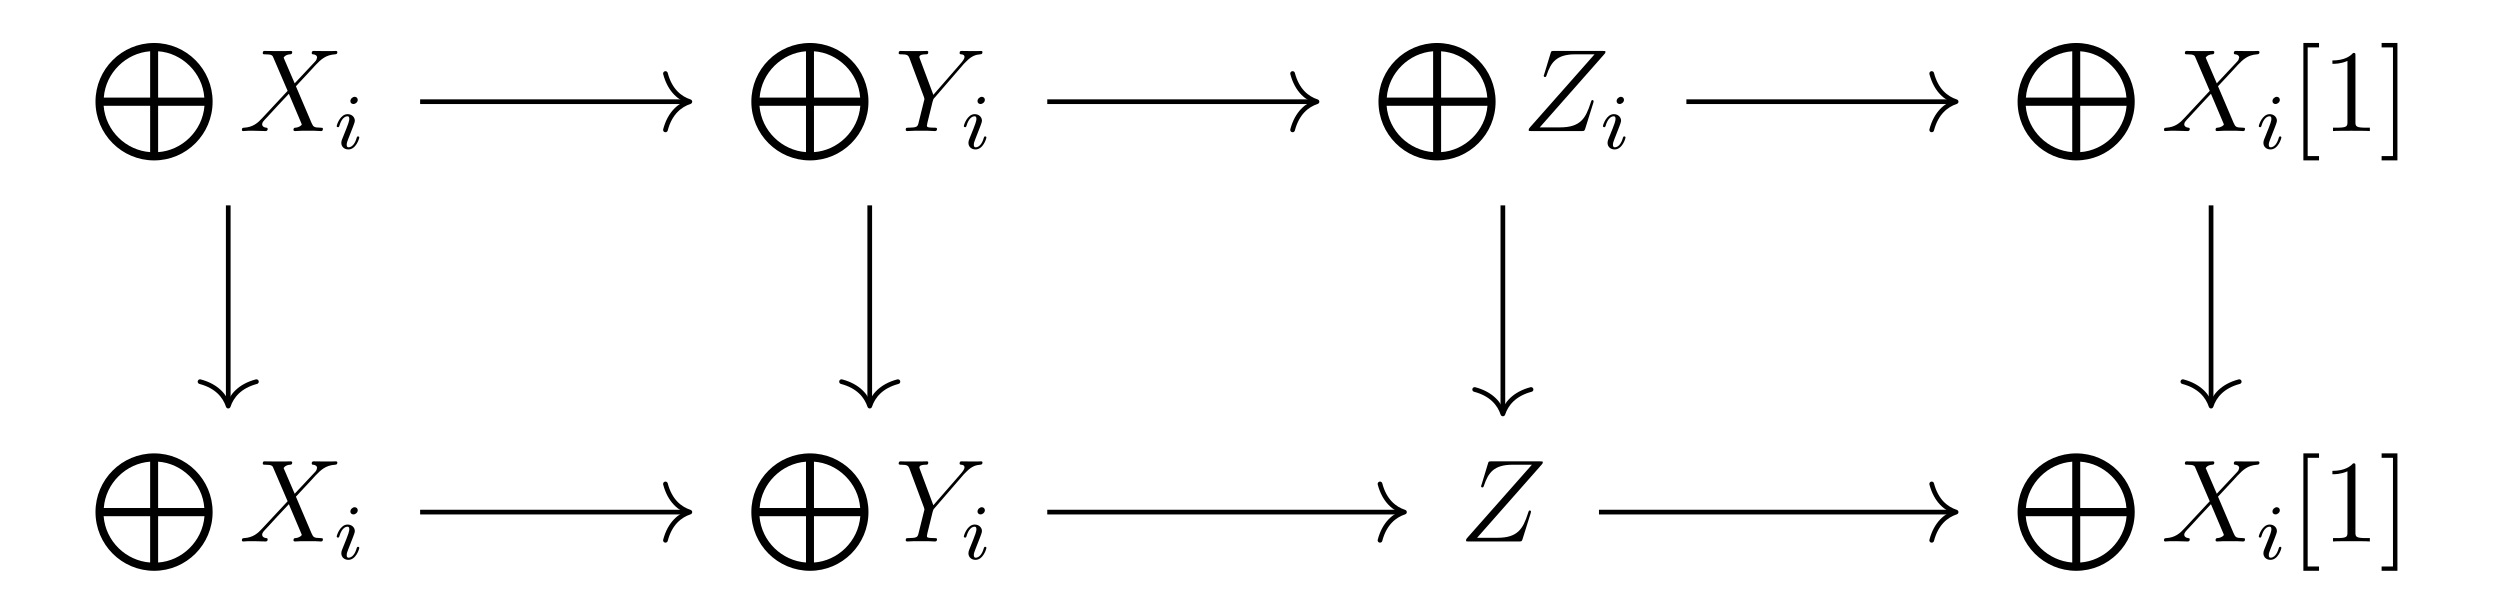 <?xml version="1.0" encoding="UTF-8"?>
<svg xmlns="http://www.w3.org/2000/svg" xmlns:xlink="http://www.w3.org/1999/xlink" width="254.486pt" height="62.483pt" viewBox="0 0 254.486 62.483" version="1.1">
<defs>
<g>
<symbol overflow="visible" id="glyph0-0">
<path style="stroke:none;" d=""/>
</symbol>
<symbol overflow="visible" id="glyph0-1">
<path style="stroke:none;" d="M 12.594 5.969 C 12.594 2.672 9.922 0 6.641 0 C 3.344 0 0.672 2.672 0.672 5.969 C 0.672 9.281 3.344 11.953 6.641 11.953 C 9.922 11.953 12.594 9.281 12.594 5.969 Z M 6.234 5.562 L 1.516 5.562 C 1.703 3.016 3.797 1.016 6.234 0.844 Z M 7.047 5.562 L 7.047 0.844 C 9.469 1 11.578 3.031 11.75 5.562 Z M 7.047 6.391 L 11.766 6.391 C 11.562 8.984 9.438 10.953 7.047 11.109 Z M 6.234 6.391 L 6.234 11.109 C 3.812 10.938 1.703 8.984 1.5 6.391 Z M 6.234 6.391 "/>
</symbol>
<symbol overflow="visible" id="glyph1-0">
<path style="stroke:none;" d=""/>
</symbol>
<symbol overflow="visible" id="glyph1-1">
<path style="stroke:none;" d="M 5.672 -4.859 L 4.547 -7.469 C 4.703 -7.75 5.062 -7.812 5.219 -7.812 C 5.281 -7.812 5.422 -7.828 5.422 -8.031 C 5.422 -8.156 5.312 -8.156 5.234 -8.156 C 5.031 -8.156 4.797 -8.141 4.594 -8.141 L 3.891 -8.141 C 3.172 -8.141 2.641 -8.156 2.625 -8.156 C 2.531 -8.156 2.422 -8.156 2.422 -7.938 C 2.422 -7.812 2.516 -7.812 2.672 -7.812 C 3.375 -7.812 3.422 -7.703 3.531 -7.406 L 4.953 -4.094 L 2.359 -1.312 C 1.938 -0.844 1.422 -0.391 0.531 -0.344 C 0.391 -0.328 0.297 -0.328 0.297 -0.125 C 0.297 -0.078 0.312 0 0.438 0 C 0.609 0 0.781 -0.031 0.953 -0.031 L 1.516 -0.031 C 1.906 -0.031 2.312 0 2.688 0 C 2.766 0 2.922 0 2.922 -0.219 C 2.922 -0.328 2.828 -0.344 2.766 -0.344 C 2.516 -0.375 2.359 -0.5 2.359 -0.688 C 2.359 -0.891 2.516 -1.047 2.859 -1.406 L 3.922 -2.562 C 4.188 -2.828 4.812 -3.531 5.078 -3.797 L 6.328 -0.844 C 6.344 -0.828 6.391 -0.703 6.391 -0.688 C 6.391 -0.578 6.125 -0.375 5.75 -0.344 C 5.672 -0.344 5.547 -0.328 5.547 -0.125 C 5.547 0 5.672 0 5.719 0 C 5.922 0 6.172 -0.031 6.375 -0.031 L 7.688 -0.031 C 7.906 -0.031 8.125 0 8.328 0 C 8.422 0 8.547 0 8.547 -0.234 C 8.547 -0.344 8.422 -0.344 8.312 -0.344 C 7.609 -0.359 7.578 -0.422 7.375 -0.859 L 5.797 -4.562 L 7.312 -6.188 C 7.438 -6.312 7.703 -6.609 7.812 -6.734 C 8.328 -7.266 8.812 -7.75 9.781 -7.812 C 9.891 -7.828 10.016 -7.828 10.016 -8.031 C 10.016 -8.156 9.906 -8.156 9.859 -8.156 C 9.688 -8.156 9.516 -8.141 9.344 -8.141 L 8.797 -8.141 C 8.422 -8.141 8 -8.156 7.625 -8.156 C 7.547 -8.156 7.406 -8.156 7.406 -7.953 C 7.406 -7.828 7.484 -7.812 7.547 -7.812 C 7.75 -7.797 7.953 -7.703 7.953 -7.469 L 7.938 -7.453 C 7.922 -7.359 7.906 -7.25 7.766 -7.094 Z M 5.672 -4.859 "/>
</symbol>
<symbol overflow="visible" id="glyph1-2">
<path style="stroke:none;" d="M 7.031 -6.844 L 7.297 -7.109 C 7.828 -7.656 8.266 -7.781 8.688 -7.812 C 8.828 -7.828 8.922 -7.844 8.922 -8.047 C 8.922 -8.156 8.812 -8.156 8.781 -8.156 C 8.641 -8.156 8.484 -8.141 8.344 -8.141 L 7.859 -8.141 C 7.5 -8.141 7.141 -8.156 6.797 -8.156 C 6.719 -8.156 6.594 -8.156 6.594 -7.938 C 6.594 -7.828 6.703 -7.812 6.734 -7.812 C 7.094 -7.797 7.094 -7.609 7.094 -7.547 C 7.094 -7.406 7 -7.234 6.766 -6.953 L 3.922 -3.688 L 2.562 -7.328 C 2.5 -7.5 2.5 -7.516 2.5 -7.547 C 2.5 -7.797 2.984 -7.812 3.125 -7.812 C 3.281 -7.812 3.406 -7.812 3.406 -8.031 C 3.406 -8.156 3.297 -8.156 3.234 -8.156 C 3.031 -8.156 2.781 -8.141 2.578 -8.141 L 1.25 -8.141 C 1.047 -8.141 0.812 -8.156 0.609 -8.156 C 0.531 -8.156 0.391 -8.156 0.391 -7.938 C 0.391 -7.812 0.5 -7.812 0.688 -7.812 C 1.266 -7.812 1.375 -7.703 1.484 -7.438 L 2.969 -3.453 C 2.969 -3.422 3.016 -3.281 3.016 -3.25 C 3.016 -3.219 2.422 -0.859 2.391 -0.734 C 2.297 -0.422 2.172 -0.359 1.406 -0.344 C 1.203 -0.344 1.109 -0.344 1.109 -0.125 C 1.109 0 1.25 0 1.281 0 C 1.5 0 1.75 -0.031 1.969 -0.031 L 3.375 -0.031 C 3.594 -0.031 3.844 0 4.062 0 C 4.141 0 4.297 0 4.297 -0.219 C 4.297 -0.344 4.203 -0.344 4 -0.344 C 3.266 -0.344 3.266 -0.438 3.266 -0.562 C 3.266 -0.641 3.359 -1.031 3.422 -1.266 L 3.844 -2.984 C 3.922 -3.234 3.922 -3.266 4.031 -3.375 Z M 7.031 -6.844 "/>
</symbol>
<symbol overflow="visible" id="glyph1-3">
<path style="stroke:none;" d="M 8.359 -7.797 C 8.438 -7.875 8.5 -7.953 8.5 -8.062 C 8.5 -8.156 8.484 -8.156 8.219 -8.156 L 3.281 -8.156 C 3 -8.156 2.984 -8.156 2.922 -7.938 L 2.266 -5.781 C 2.219 -5.672 2.219 -5.641 2.219 -5.625 C 2.219 -5.562 2.266 -5.5 2.344 -5.5 C 2.438 -5.5 2.469 -5.547 2.516 -5.703 C 2.953 -7 3.531 -7.812 5.422 -7.812 L 7.391 -7.812 L 0.844 -0.406 C 0.734 -0.281 0.688 -0.234 0.688 -0.094 C 0.688 0 0.734 0 0.969 0 L 6.078 0 C 6.344 0 6.359 -0.016 6.438 -0.234 L 7.266 -2.875 C 7.281 -2.906 7.297 -2.984 7.297 -3.031 C 7.297 -3.094 7.25 -3.156 7.188 -3.156 C 7.094 -3.156 7.078 -3.141 6.984 -2.844 C 6.484 -1.297 5.953 -0.375 3.875 -0.375 L 1.812 -0.375 Z M 8.359 -7.797 "/>
</symbol>
<symbol overflow="visible" id="glyph2-0">
<path style="stroke:none;" d=""/>
</symbol>
<symbol overflow="visible" id="glyph2-1">
<path style="stroke:none;" d="M 2.375 -4.969 C 2.375 -5.141 2.25 -5.281 2.062 -5.281 C 1.859 -5.281 1.625 -5.078 1.625 -4.844 C 1.625 -4.672 1.75 -4.547 1.938 -4.547 C 2.141 -4.547 2.375 -4.734 2.375 -4.969 Z M 1.219 -2.047 L 0.781 -0.953 C 0.734 -0.828 0.703 -0.734 0.703 -0.594 C 0.703 -0.203 1 0.078 1.422 0.078 C 2.203 0.078 2.531 -1.031 2.531 -1.141 C 2.531 -1.219 2.469 -1.25 2.406 -1.25 C 2.312 -1.25 2.297 -1.188 2.266 -1.109 C 2.094 -0.469 1.766 -0.141 1.438 -0.141 C 1.344 -0.141 1.25 -0.188 1.25 -0.391 C 1.25 -0.594 1.312 -0.734 1.406 -0.984 C 1.484 -1.188 1.562 -1.406 1.656 -1.625 L 1.906 -2.266 C 1.969 -2.453 2.078 -2.703 2.078 -2.844 C 2.078 -3.234 1.75 -3.516 1.344 -3.516 C 0.578 -3.516 0.234 -2.406 0.234 -2.297 C 0.234 -2.219 0.297 -2.188 0.359 -2.188 C 0.469 -2.188 0.469 -2.234 0.5 -2.312 C 0.719 -3.078 1.078 -3.297 1.328 -3.297 C 1.438 -3.297 1.516 -3.25 1.516 -3.031 C 1.516 -2.953 1.5 -2.844 1.422 -2.594 Z M 1.219 -2.047 "/>
</symbol>
<symbol overflow="visible" id="glyph3-0">
<path style="stroke:none;" d=""/>
</symbol>
<symbol overflow="visible" id="glyph3-1">
<path style="stroke:none;" d="M 2.984 2.984 L 2.984 2.547 L 1.828 2.547 L 1.828 -8.516 L 2.984 -8.516 L 2.984 -8.969 L 1.391 -8.969 L 1.391 2.984 Z M 2.984 2.984 "/>
</symbol>
<symbol overflow="visible" id="glyph3-2">
<path style="stroke:none;" d="M 3.438 -7.656 C 3.438 -7.938 3.438 -7.953 3.203 -7.953 C 2.922 -7.625 2.312 -7.188 1.094 -7.188 L 1.094 -6.844 C 1.359 -6.844 1.953 -6.844 2.625 -7.141 L 2.625 -0.922 C 2.625 -0.484 2.578 -0.344 1.531 -0.344 L 1.156 -0.344 L 1.156 0 C 1.484 -0.031 2.641 -0.031 3.031 -0.031 C 3.438 -0.031 4.578 -0.031 4.906 0 L 4.906 -0.344 L 4.531 -0.344 C 3.484 -0.344 3.438 -0.484 3.438 -0.922 Z M 3.438 -7.656 "/>
</symbol>
<symbol overflow="visible" id="glyph3-3">
<path style="stroke:none;" d="M 1.859 -8.969 L 0.25 -8.969 L 0.25 -8.516 L 1.406 -8.516 L 1.406 2.547 L 0.25 2.547 L 0.25 2.984 L 1.859 2.984 Z M 1.859 -8.969 "/>
</symbol>
</g>
</defs>
<g id="surface1">
<g style="fill:rgb(0%,0%,0%);fill-opacity:1;">
  <use xlink:href="#glyph0-1" x="9.049" y="4.376"/>
</g>
<g style="fill:rgb(0%,0%,0%);fill-opacity:1;">
  <use xlink:href="#glyph1-1" x="24.325" y="13.342"/>
</g>
<g style="fill:rgb(0%,0%,0%);fill-opacity:1;">
  <use xlink:href="#glyph2-1" x="34.041" y="15.135"/>
</g>
<g style="fill:rgb(0%,0%,0%);fill-opacity:1;">
  <use xlink:href="#glyph0-1" x="75.811" y="4.376"/>
</g>
<g style="fill:rgb(0%,0%,0%);fill-opacity:1;">
  <use xlink:href="#glyph1-2" x="91.087" y="13.342"/>
</g>
<g style="fill:rgb(0%,0%,0%);fill-opacity:1;">
  <use xlink:href="#glyph2-1" x="97.879" y="15.135"/>
</g>
<g style="fill:rgb(0%,0%,0%);fill-opacity:1;">
  <use xlink:href="#glyph0-1" x="139.649" y="4.376"/>
</g>
<g style="fill:rgb(0%,0%,0%);fill-opacity:1;">
  <use xlink:href="#glyph1-3" x="154.925" y="13.342"/>
</g>
<g style="fill:rgb(0%,0%,0%);fill-opacity:1;">
  <use xlink:href="#glyph2-1" x="162.937" y="15.135"/>
</g>
<g style="fill:rgb(0%,0%,0%);fill-opacity:1;">
  <use xlink:href="#glyph0-1" x="204.708" y="4.376"/>
</g>
<g style="fill:rgb(0%,0%,0%);fill-opacity:1;">
  <use xlink:href="#glyph1-1" x="219.984" y="13.342"/>
</g>
<g style="fill:rgb(0%,0%,0%);fill-opacity:1;">
  <use xlink:href="#glyph2-1" x="229.699" y="15.135"/>
</g>
<g style="fill:rgb(0%,0%,0%);fill-opacity:1;">
  <use xlink:href="#glyph3-1" x="233.08" y="13.342"/>
  <use xlink:href="#glyph3-2" x="236.332" y="13.342"/>
  <use xlink:href="#glyph3-3" x="242.185" y="13.342"/>
</g>
<g style="fill:rgb(0%,0%,0%);fill-opacity:1;">
  <use xlink:href="#glyph0-1" x="9.049" y="46.152"/>
</g>
<g style="fill:rgb(0%,0%,0%);fill-opacity:1;">
  <use xlink:href="#glyph1-1" x="24.325" y="55.119"/>
</g>
<g style="fill:rgb(0%,0%,0%);fill-opacity:1;">
  <use xlink:href="#glyph2-1" x="34.041" y="56.912"/>
</g>
<g style="fill:rgb(0%,0%,0%);fill-opacity:1;">
  <use xlink:href="#glyph0-1" x="75.811" y="46.152"/>
</g>
<g style="fill:rgb(0%,0%,0%);fill-opacity:1;">
  <use xlink:href="#glyph1-2" x="91.087" y="55.119"/>
</g>
<g style="fill:rgb(0%,0%,0%);fill-opacity:1;">
  <use xlink:href="#glyph2-1" x="97.879" y="56.912"/>
</g>
<g style="fill:rgb(0%,0%,0%);fill-opacity:1;">
  <use xlink:href="#glyph1-3" x="148.548" y="55.119"/>
</g>
<g style="fill:rgb(0%,0%,0%);fill-opacity:1;">
  <use xlink:href="#glyph0-1" x="204.708" y="46.152"/>
</g>
<g style="fill:rgb(0%,0%,0%);fill-opacity:1;">
  <use xlink:href="#glyph1-1" x="219.984" y="55.119"/>
</g>
<g style="fill:rgb(0%,0%,0%);fill-opacity:1;">
  <use xlink:href="#glyph2-1" x="229.699" y="56.912"/>
</g>
<g style="fill:rgb(0%,0%,0%);fill-opacity:1;">
  <use xlink:href="#glyph3-1" x="233.08" y="55.119"/>
  <use xlink:href="#glyph3-2" x="236.332" y="55.119"/>
  <use xlink:href="#glyph3-3" x="242.185" y="55.119"/>
</g>
<path style="fill:none;stroke-width:0.478;stroke-linecap:butt;stroke-linejoin:miter;stroke:rgb(0%,0%,0%);stroke-opacity:1;stroke-miterlimit:10;" d="M -84.477 20.89 L -57.259 20.89 " transform="matrix(1,0,0,-1,127.243,31.242)"/>
<path style="fill:none;stroke-width:0.478;stroke-linecap:round;stroke-linejoin:round;stroke:rgb(0%,0%,0%);stroke-opacity:1;stroke-miterlimit:10;" d="M -2.486 2.869 C -2.033 1.146 -1.021 0.334 -0.002 0.002 C -1.021 -0.334 -2.033 -1.147 -2.486 -2.869 " transform="matrix(1,0,0,-1,70.225,10.353)"/>
<path style="fill:none;stroke-width:0.478;stroke-linecap:butt;stroke-linejoin:miter;stroke:rgb(0%,0%,0%);stroke-opacity:1;stroke-miterlimit:10;" d="M -104.009 10.336 L -104.009 -9.86 " transform="matrix(1,0,0,-1,127.243,31.242)"/>
<path style="fill:none;stroke-width:0.478;stroke-linecap:round;stroke-linejoin:round;stroke:rgb(0%,0%,0%);stroke-opacity:1;stroke-miterlimit:10;" d="M -2.488 2.867 C -2.031 1.148 -1.019 0.336 0.001 0 C -1.019 -0.336 -2.031 -1.148 -2.488 -2.871 " transform="matrix(0,1,1,0,23.234,41.339)"/>
<path style="fill:none;stroke-width:0.478;stroke-linecap:butt;stroke-linejoin:miter;stroke:rgb(0%,0%,0%);stroke-opacity:1;stroke-miterlimit:10;" d="M -20.638 20.89 L 6.581 20.89 " transform="matrix(1,0,0,-1,127.243,31.242)"/>
<path style="fill:none;stroke-width:0.478;stroke-linecap:round;stroke-linejoin:round;stroke:rgb(0%,0%,0%);stroke-opacity:1;stroke-miterlimit:10;" d="M -2.485 2.869 C -2.032 1.146 -1.021 0.334 -0.001 0.002 C -1.021 -0.334 -2.032 -1.147 -2.485 -2.869 " transform="matrix(1,0,0,-1,134.064,10.353)"/>
<path style="fill:none;stroke-width:0.478;stroke-linecap:butt;stroke-linejoin:miter;stroke:rgb(0%,0%,0%);stroke-opacity:1;stroke-miterlimit:10;" d="M -38.708 10.336 L -38.708 -9.86 " transform="matrix(1,0,0,-1,127.243,31.242)"/>
<path style="fill:none;stroke-width:0.478;stroke-linecap:round;stroke-linejoin:round;stroke:rgb(0%,0%,0%);stroke-opacity:1;stroke-miterlimit:10;" d="M -2.488 2.867 C -2.031 1.149 -1.019 0.336 0.001 0 C -1.019 -0.336 -2.031 -1.148 -2.488 -2.871 " transform="matrix(0,1,1,0,88.535,41.339)"/>
<path style="fill:none;stroke-width:0.478;stroke-linecap:butt;stroke-linejoin:miter;stroke:rgb(0%,0%,0%);stroke-opacity:1;stroke-miterlimit:10;" d="M 44.421 20.89 L 71.64 20.89 " transform="matrix(1,0,0,-1,127.243,31.242)"/>
<path style="fill:none;stroke-width:0.478;stroke-linecap:round;stroke-linejoin:round;stroke:rgb(0%,0%,0%);stroke-opacity:1;stroke-miterlimit:10;" d="M -2.486 2.869 C -2.033 1.146 -1.021 0.334 -0.002 0.002 C -1.021 -0.334 -2.033 -1.147 -2.486 -2.869 " transform="matrix(1,0,0,-1,199.123,10.353)"/>
<path style="fill:none;stroke-width:0.478;stroke-linecap:butt;stroke-linejoin:miter;stroke:rgb(0%,0%,0%);stroke-opacity:1;stroke-miterlimit:10;" d="M 25.741 10.336 L 25.741 -10.656 " transform="matrix(1,0,0,-1,127.243,31.242)"/>
<path style="fill:none;stroke-width:0.478;stroke-linecap:round;stroke-linejoin:round;stroke:rgb(0%,0%,0%);stroke-opacity:1;stroke-miterlimit:10;" d="M -2.488 2.867 C -2.031 1.149 -1.019 0.336 0 0 C -1.019 -0.336 -2.031 -1.148 -2.488 -2.871 " transform="matrix(0,1,1,0,152.984,42.136)"/>
<path style="fill:none;stroke-width:0.478;stroke-linecap:butt;stroke-linejoin:miter;stroke:rgb(0%,0%,0%);stroke-opacity:1;stroke-miterlimit:10;" d="M 97.831 10.336 L 97.831 -9.86 " transform="matrix(1,0,0,-1,127.243,31.242)"/>
<path style="fill:none;stroke-width:0.478;stroke-linecap:round;stroke-linejoin:round;stroke:rgb(0%,0%,0%);stroke-opacity:1;stroke-miterlimit:10;" d="M -2.488 2.868 C -2.031 1.149 -1.019 0.333 0.001 0.001 C -1.019 -0.335 -2.031 -1.148 -2.488 -2.87 " transform="matrix(0,1,1,0,225.073,41.339)"/>
<path style="fill:none;stroke-width:0.478;stroke-linecap:butt;stroke-linejoin:miter;stroke:rgb(0%,0%,0%);stroke-opacity:1;stroke-miterlimit:10;" d="M -84.477 -20.887 L -57.259 -20.887 " transform="matrix(1,0,0,-1,127.243,31.242)"/>
<path style="fill:none;stroke-width:0.478;stroke-linecap:round;stroke-linejoin:round;stroke:rgb(0%,0%,0%);stroke-opacity:1;stroke-miterlimit:10;" d="M -2.486 2.869 C -2.033 1.146 -1.021 0.334 -0.002 0.002 C -1.021 -0.334 -2.033 -1.147 -2.486 -2.869 " transform="matrix(1,0,0,-1,70.225,52.131)"/>
<path style="fill:none;stroke-width:0.478;stroke-linecap:butt;stroke-linejoin:miter;stroke:rgb(0%,0%,0%);stroke-opacity:1;stroke-miterlimit:10;" d="M -20.638 -20.887 L 15.48 -20.887 " transform="matrix(1,0,0,-1,127.243,31.242)"/>
<path style="fill:none;stroke-width:0.478;stroke-linecap:round;stroke-linejoin:round;stroke:rgb(0%,0%,0%);stroke-opacity:1;stroke-miterlimit:10;" d="M -2.486 2.869 C -2.033 1.146 -1.022 0.334 0.002 0.002 C -1.022 -0.334 -2.033 -1.147 -2.486 -2.869 " transform="matrix(1,0,0,-1,142.963,52.131)"/>
<path style="fill:none;stroke-width:0.478;stroke-linecap:butt;stroke-linejoin:miter;stroke:rgb(0%,0%,0%);stroke-opacity:1;stroke-miterlimit:10;" d="M 35.523 -20.887 L 71.64 -20.887 " transform="matrix(1,0,0,-1,127.243,31.242)"/>
<path style="fill:none;stroke-width:0.478;stroke-linecap:round;stroke-linejoin:round;stroke:rgb(0%,0%,0%);stroke-opacity:1;stroke-miterlimit:10;" d="M -2.486 2.869 C -2.033 1.146 -1.021 0.334 -0.002 0.002 C -1.021 -0.334 -2.033 -1.147 -2.486 -2.869 " transform="matrix(1,0,0,-1,199.123,52.131)"/>
</g>
</svg>
